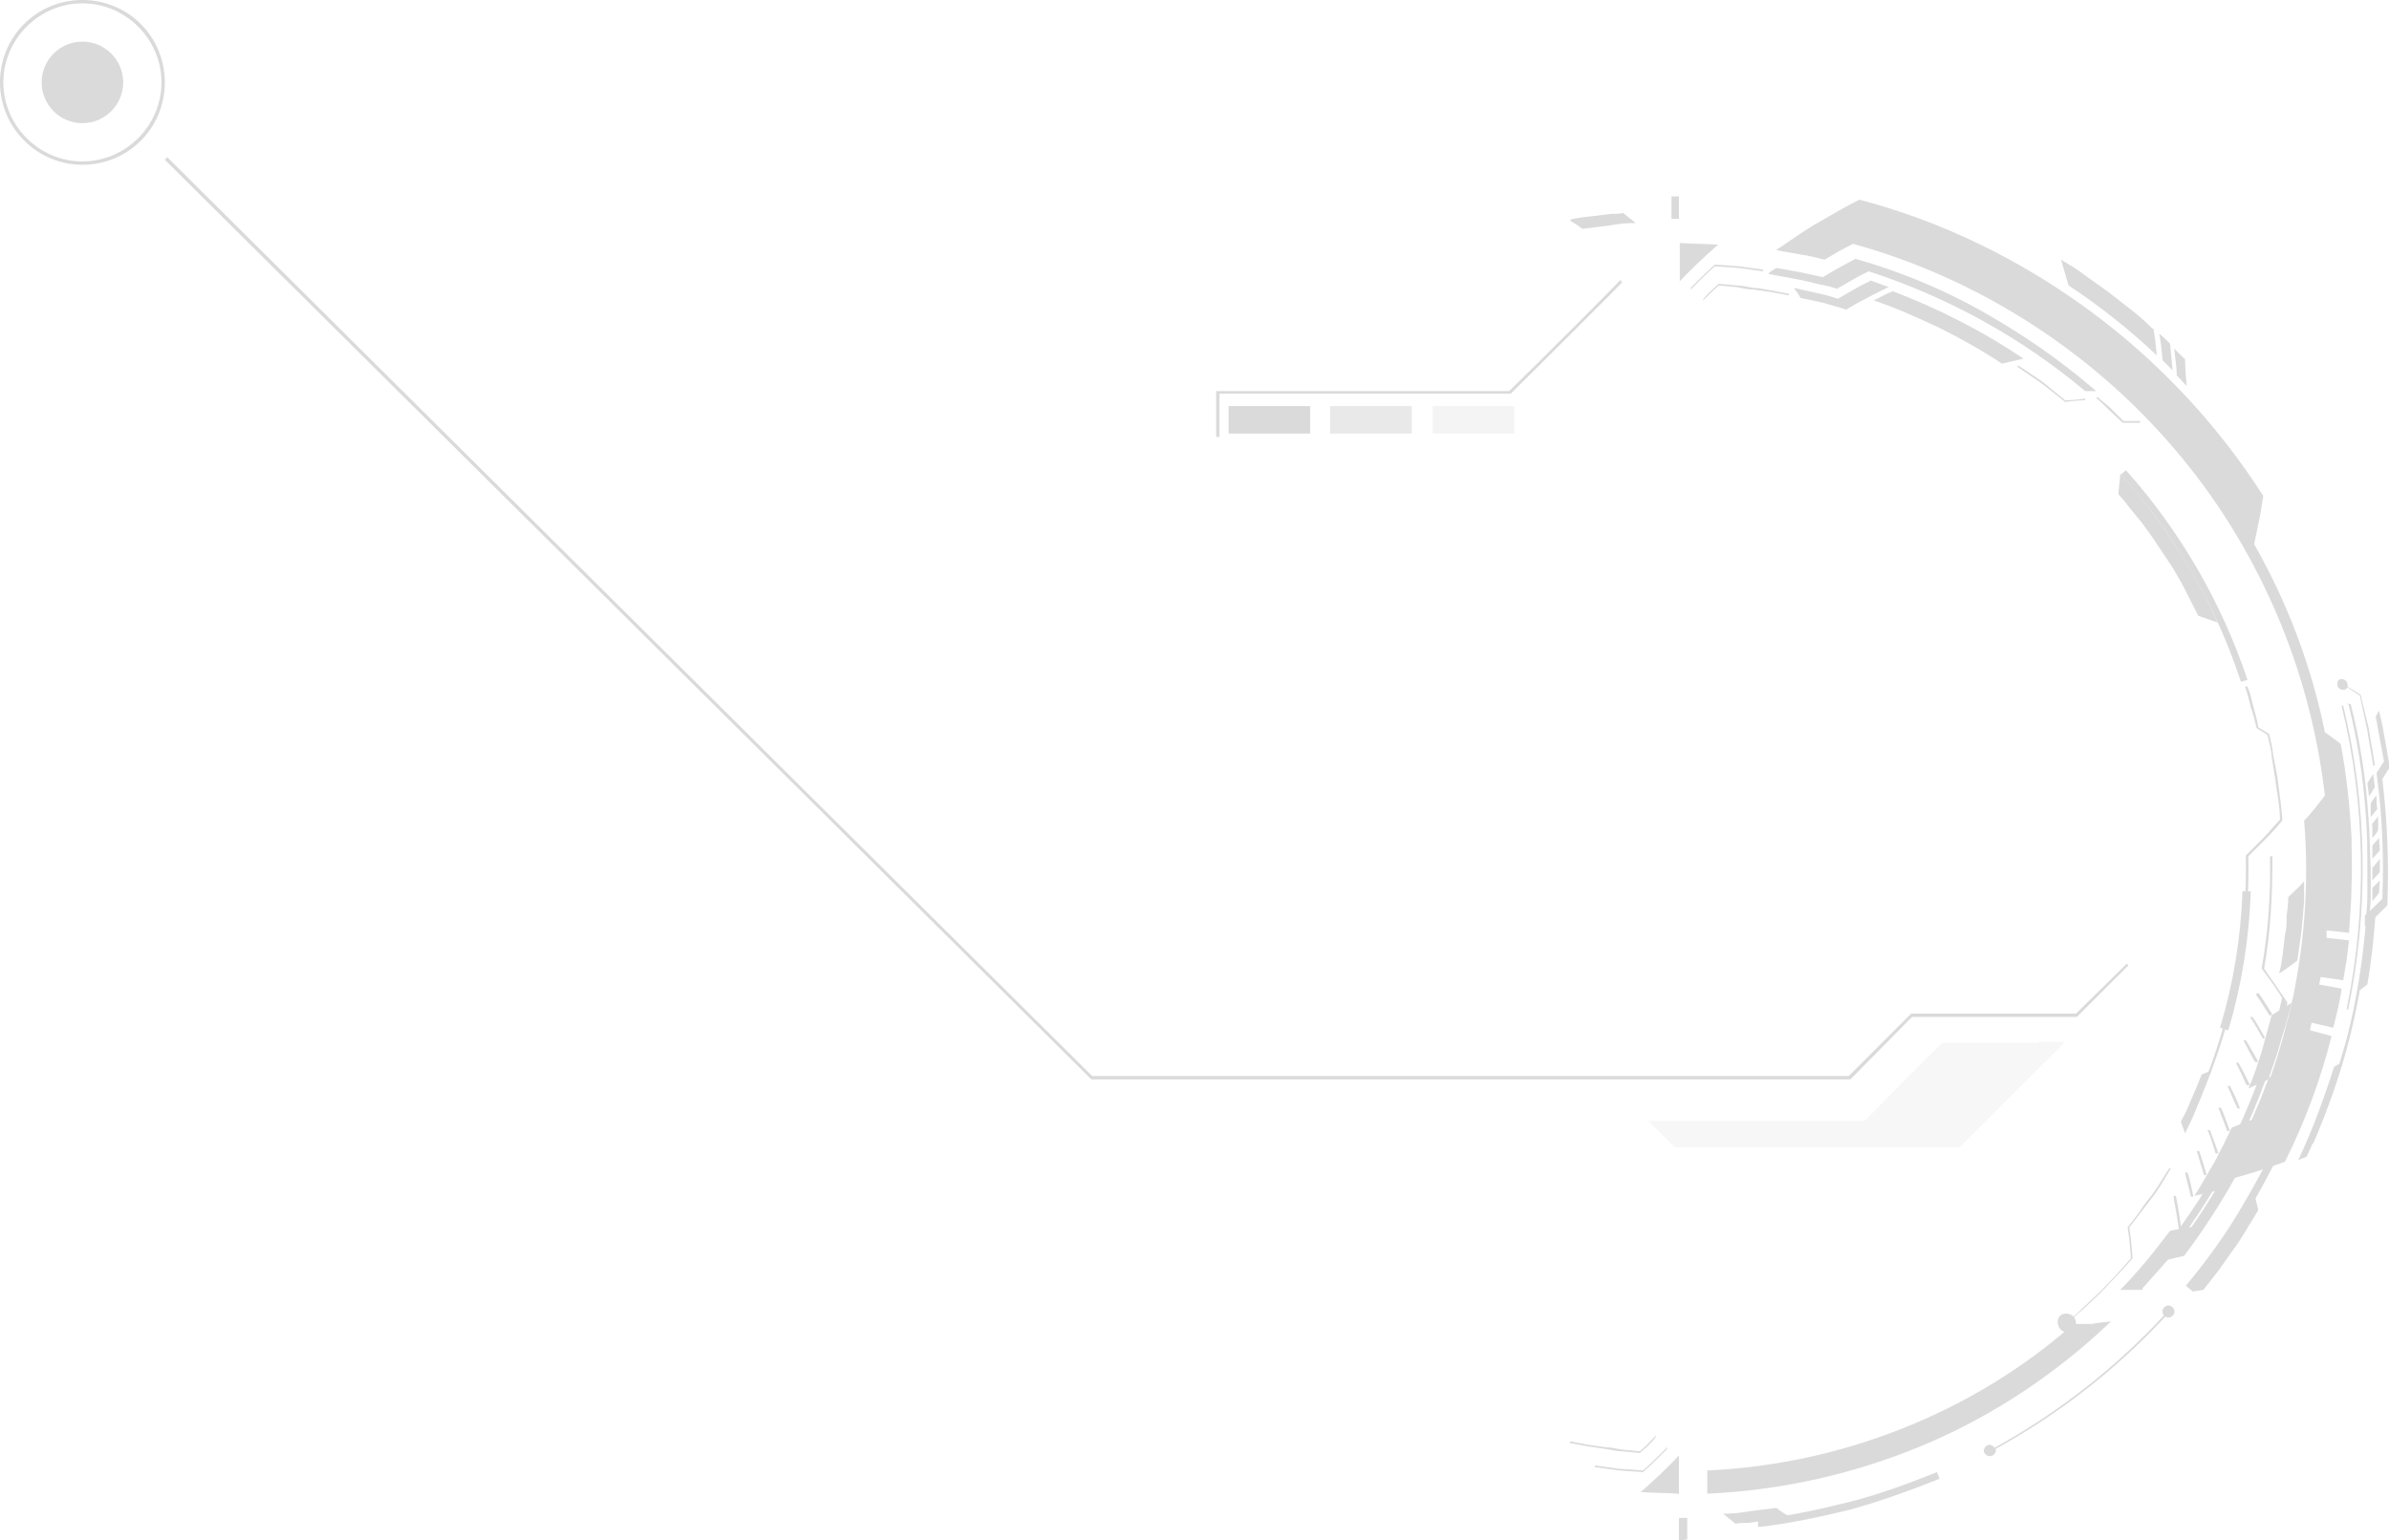 <?xml version="1.0" encoding="UTF-8"?>
<svg xmlns="http://www.w3.org/2000/svg" version="1.1" viewBox="0 0 287 185.1">
  <defs>
    <style>
      .cls-1 {
        opacity: .3;
      }

      .cls-1, .cls-2, .cls-3 {
        isolation: isolate;
      }

      .cls-1, .cls-2, .cls-3, .cls-4 {
        fill: #dadada;
      }

      .cls-2 {
        opacity: .2;
      }

      .cls-3 {
        opacity: .6;
      }
    </style>
  </defs>
  <!-- Generator: Adobe Illustrator 28.7.1, SVG Export Plug-In . SVG Version: 1.2.0 Build 142)  -->
  <g>
    <g id="Vrstva_1">
      <g id="_Ńëîé_1">
        <g>
          <g>
            <path class="cls-4" d="M9.9,14.8c-2.7,0-4.9-2.2-4.9-4.9s2.2-4.9,4.9-4.9,4.9,2.2,4.9,4.9-2.2,4.9-4.9,4.9Z"/>
            <path class="cls-4" d="M0,9.9C0,4.4,4.4,0,9.9,0s9.9,4.4,9.9,9.9-4.4,9.9-9.9,9.9S0,15.3,0,9.9ZM.4,9.9c0,5.2,4.3,9.5,9.5,9.5s9.5-4.3,9.5-9.5S15.1.4,9.9.4c-5.2,0-9.5,4.3-9.5,9.5Z"/>
          </g>
          <g>
            <g>
              <path class="cls-4" d="M197.1,179.3c1.5.1,3.1.1,4.6.2v-4.6c-1.4,1.5-3,3-4.6,4.4h0Z"/>
              <g>
                <path class="cls-4" d="M189,26.3c1-.2,2-.3,3-.4l1.5-.2c.5,0,1,0,1.5-.1l1.5,1.2c-1.1,0-2.1.1-3.2.3l-3.2.4c-.5-.4-1-.7-1.5-1,0,0,.3-.2.3-.2Z"/>
                <polygon class="cls-4" points="200.8 23.6 201.7 23.6 201.7 26.3 200.8 26.3 200.8 23.6"/>
              </g>
              <path class="cls-4" d="M200.1,173.9l.2.2c-.9.9-1.9,1.9-2.9,2.8h0s-2.9-.2-2.9-.2l-2.9-.4v-.2s2.9.4,2.9.4l2.9.2c1-.9,2-1.9,2.9-2.8h0Z"/>
              <path class="cls-4" d="M198.9,172.5v.2c-.5.7-1.2,1.3-1.9,1.9l-2.1-.2c-.7,0-1.4-.2-2.1-.3-.7-.1-1.4-.2-2.1-.3l-2.1-.4v-.2s2.1.4,2.1.4c.7.1,1.4.2,2.1.3.7,0,1.4.2,2.1.3l2.1.2c.7-.6,1.3-1.2,1.9-1.9h0Z"/>
            </g>
            <g>
              <g>
                <path class="cls-4" d="M282,84.6h.4c1.1,4.3,1.8,8.8,2.1,13.2.2,2.2.2,4.5.3,6.7v3.4c0,1.1-.2,2.2-.3,3.4-.4,4.5-1.1,8.9-2.2,13.3-1.1,4.4-2.6,8.6-4.4,12.8h-.3c1.8-4.3,3.2-8.5,4.4-12.9,1.1-4.3,1.8-8.8,2.2-13.3,0-1.1.2-2.2.2-3.3v-3.4c0-2.2,0-4.5-.2-6.7-.3-4.5-1-8.9-2.1-13.3h0Z"/>
                <path class="cls-4" d="M284.1,111.3v-1.3c.8-.7,1.4-1.3,2.1-2,.2-5,0-10.1-.7-15.1l.9-1.4-.5-2.7c-.2-.9-.3-1.8-.5-2.7l.4-.7.4,1.7.3,1.7c.2,1.1.4,2.3.6,3.4l-.9,1.4c.6,5,.8,10.1.6,15.2-.9.9-1.7,1.7-2.6,2.5h0Z"/>
                <polygon class="cls-4" points="285 106.7 285.9 105.8 285.8 107.3 285 108.3 285 106.7"/>
                <path class="cls-4" d="M285.1,104.2l.8-1c0,.5,0,1.1,0,1.6l-.9,1c0-.5,0-1.1,0-1.6Z"/>
                <polygon class="cls-4" points="285 101.6 285.8 100.7 285.9 102.2 285 103.2 285 101.6"/>
                <path class="cls-4" d="M284.9,99.1l.8-1v1.6c-.1.3-.4.7-.7,1,0-.5,0-1.1,0-1.6Z"/>
                <path class="cls-4" d="M284.8,98.2v-1.6c.1-.3.4-.7.7-1,0,.5,0,1.1.1,1.6l-.8,1h0Z"/>
                <polygon class="cls-4" points="284.4 94.1 285.1 93 285.3 94.6 284.6 95.7 284.4 94.1"/>
                <path class="cls-4" d="M281.2,127.8c-.3,1.2-.7,2.5-1.1,3.7-.4,1.2-.8,2.4-1.3,3.6-.5,1.3-1.1,2.6-1.7,3.9l-1,.4c1.7-3.6,3.1-7.4,4.3-11.2l.7-.4h0Z"/>
                <path class="cls-4" d="M281.3,82.3v-.2c.8.5,1.6.9,2.3,1.4.3,1.4.7,2.8,1,4.2.2,1.4.5,2.8.7,4.3h-.2c-.2-1.4-.5-2.8-.7-4.2-.3-1.4-.6-2.8-.9-4.2-.7-.5-1.4-.9-2.1-1.4h0Z"/>
                <path class="cls-4" d="M281.5,84.8c2.9,11.9,3.1,24.5.6,36.5h-.2c2.5-12,2.3-24.6-.6-36.5,0,0,.2,0,.2,0Z"/>
                <path class="cls-4" d="M285.4,109.7l-1,.6-.2,2.3c0,.7-.2,1.5-.3,2.2l-.3,2.2-.4,2.2,1.2-.9c.5-2.9.8-5.8,1-8.7h0Z"/>
                <path class="cls-4" d="M280.8,82.4c0-.4,0-.7.4-.8.3,0,.7.1.8.5.1.4,0,.7-.4.8-.3,0-.7-.1-.8-.5Z"/>
              </g>
              <path class="cls-4" d="M205.1,179.5v-2.8c16-.7,31.9-6.9,44-17.6h2.3c0-.1,2.2-.3,2.2-.3-6.5,6.2-14.1,11.3-22.4,14.8-8.3,3.5-17.2,5.5-26.2,5.9h0Z"/>
              <path class="cls-4" d="M272.6,129.4l1.2.4c-1.4,3.8-3,7.4-4.9,11-1.9,3.5-4.1,6.9-6.5,10.1l-2.1.5c5.3-6.5,9.4-14.1,12.3-22h0Z"/>
              <path class="cls-4" d="M213.4,30l.5-.3c1.5-1,3-2.1,4.6-3,1.6-.9,3.2-1.9,4.9-2.7,9.9,2.6,19.3,7.2,27.6,13.3,8.3,6.1,15.4,13.7,20.9,22.3-.2,1-.3,2-.5,2.9s-.4,1.9-.6,2.9c4,7,6.9,14.7,8.5,22.6.7.5,1.3.9,1.9,1.4.7,3.7,1.1,7.5,1.3,11.3,0,1.9.1,3.8,0,5.7,0,1.9-.2,3.8-.3,5.7l-2.7-.3c0,.3,0,.6,0,.9l2.7.3-.3,2.4-.2,1.2-.2,1.2-2.7-.4-.2.9,2.7.5c-.2,1.6-.6,3.1-1,4.7l-2.6-.6-.2.9,2.6.7c-1.3,5.2-3.2,10.3-5.6,15.1-2.4.9-4.7,1.6-7,2.2h-.3c.4-.7.8-1.4,1.1-2.2,1.7-3.1,3.1-6.4,4.3-9.7,1.2-3.3,2.1-6.7,2.9-10.2,1.4-6.9,1.9-14.1,1.3-21.1l.4-.4c.7-.8,1.4-1.7,2.1-2.6-.9-7.7-2.9-15.2-6-22.3s-7.2-13.7-12.2-19.5c-10-11.7-23.6-20.4-38.5-24.5-.6.3-1.1.6-1.7.9l-1.7,1c-.9-.2-1.9-.5-2.8-.6l-2.8-.5h0Z"/>
              <path class="cls-4" d="M206.4,29.4c-1.5-.1-3.1-.1-4.6-.2v4.6c1.4-1.5,3-3,4.6-4.4h0Z"/>
              <g>
                <path class="cls-4" d="M258.7,39.5c.2,1.1.3,2.1.4,3.2-3.3-3.1-6.8-5.9-10.6-8.4-.3-1-.6-2.1-.9-3.1,1,.6,2,1.2,2.9,1.9l2.8,2,2.7,2.1c.9.7,1.8,1.5,2.6,2.3h0Z"/>
                <path class="cls-4" d="M261,44.5l-1.2-1.2c-.1-1.1-.2-2.2-.4-3.2.5.4.9.8,1.3,1.2.1,1.1.2,2.2.3,3.2Z"/>
                <path class="cls-4" d="M262.5,43.1c0,1.1.1,2.2.2,3.3l-1.2-1.3c0-1.1-.2-2.1-.3-3.2l1.2,1.2h0Z"/>
              </g>
              <g>
                <path class="cls-4" d="M269.2,81.9c-3-9.2-8-17.7-14.4-24.9l.6-.5c6.5,7.3,11.5,15.9,14.6,25.2,0,0-.7.2-.7.2Z"/>
                <path class="cls-4" d="M274.2,98.6c-.7.8-1.3,1.5-2,2.2-.7.7-1.4,1.4-2.1,2.1.2,8.9-1.4,17.9-4.6,26.2h-.3c3.2-8.4,4.8-17.3,4.6-26.3.7-.7,1.4-1.4,2.1-2.1.7-.7,1.3-1.5,2-2.2,0-1.7-.4-3.4-.6-5.1l-.4-2.5c0-.4-.1-.8-.2-1.3l-.3-1.3-1.3-.8c-.2-.8-.4-1.7-.7-2.5-.2-.8-.4-1.7-.7-2.5h.3c.3.7.5,1.6.7,2.4.2.8.5,1.7.6,2.5l1.3.8c.2.8.4,1.7.5,2.6l.5,2.6c.2,1.8.5,3.5.6,5.3h0Z"/>
                <path class="cls-4" d="M267.7,123.8c1.6-5.4,2.5-11,2.7-16.7h-1c-.2,5.6-1.1,11.1-2.7,16.4l.9.3Z"/>
                <path class="cls-4" d="M254.8,57c2.4,2.6,4.5,5.5,6.5,8.5,2,3,3.7,6.1,5.1,9.3-.8-.3-1.5-.5-2.3-.8-.7-1.3-1.3-2.6-2-3.9l-1.1-1.9-1.2-1.8-.6-.9-.6-.9-1.3-1.8-1.4-1.7-.7-.9-.7-.8c0-.8.2-1.6.2-2.4h0Z"/>
                <path class="cls-4" d="M261.9,148.9c-.2-1.8-.5-3.5-.8-5.2h.3c.3,1.5.5,2.9.7,4.5,6-8.2,10.3-17.7,12.4-27.7-.8-1.4-1.8-2.8-2.8-4.1.8-4.5,1.1-9,1-13.5h.3c0,4.5-.2,9-1,13.5.9,1.3,1.9,2.7,2.8,4.1-2.2,10.3-6.7,20.1-12.9,28.5h0Z"/>
                <path class="cls-4" d="M261.9,147.5v1c6.3-8.4,10.6-18,12.8-28.1l-.5-.7c-2.1,10-6.3,19.5-12.3,27.8h0Z"/>
                <g>
                  <path class="cls-4" d="M272.9,121.9l-.2.2c-.6-.9-1.1-1.8-1.7-2.6l.3-.2c.6.8,1.1,1.7,1.7,2.6h0Z"/>
                  <path class="cls-4" d="M271.9,124.9c-.5-.9-1-1.8-1.6-2.7h.3c.5.7,1,1.6,1.5,2.5,0,0-.2.1-.2.1Z"/>
                  <path class="cls-4" d="M271.2,127.6h-.3c-.5-.8-.9-1.7-1.4-2.6h.3c.5.8,1,1.7,1.5,2.6h0Z"/>
                  <path class="cls-4" d="M270.2,130.4h-.3c0,.1-.6-1.3-.6-1.3l-.7-1.4h.3c.5.8.9,1.7,1.4,2.7h0Z"/>
                  <path class="cls-4" d="M269.1,133.2h-.3c-.4-.8-.8-1.8-1.2-2.7h.3c.4.8.9,1.8,1.2,2.7h0Z"/>
                  <path class="cls-4" d="M267.6,136c-.4-1-.7-1.9-1.1-2.9h.3c.4.8.7,1.8,1.1,2.8h-.3Z"/>
                  <path class="cls-4" d="M266.2,138.7c-.3-1-.6-2-1-2.9h.3c.3.9.7,1.8,1,2.8h-.3Z"/>
                  <path class="cls-4" d="M264.8,141.3c-.3-1-.6-2-.9-3h.3c.3.9.6,1.9.9,2.9h-.3Z"/>
                  <path class="cls-4" d="M263.5,143.8h-.3c-.2-1-.5-1.9-.7-2.9h.3c.3.9.5,1.9.7,2.9h0Z"/>
                </g>
                <path class="cls-4" d="M265.7,128.6c-.5,1.3-1,2.6-1.5,3.8-.3.6-.5,1.3-.8,1.9l-.9,1.9-.5-1.4c.2-.5.5-.9.7-1.4l.6-1.4.6-1.4.6-1.5,1.3-.5h0Z"/>
                <path class="cls-4" d="M248.5,159.1l-.2-.2c.7-.6,1.4-1.2,2-1.8l2-1.9c1.3-1.3,2.5-2.6,3.7-4-.1-1.3-.2-2.5-.4-3.7l1.3-1.7c.4-.6.8-1.2,1.3-1.8.9-1.1,1.6-2.4,2.4-3.6h.2c-.8,1.3-1.5,2.6-2.4,3.7l-1.3,1.7-1.3,1.7c.2,1.2.3,2.5.4,3.7-1.2,1.4-2.5,2.7-3.8,4.1l-2,1.9c-.7.6-1.4,1.2-2.1,1.8h0Z"/>
                <path class="cls-4" d="M249.1,159.8c-.5.4-1.2.4-1.6-.1s-.4-1.2,0-1.6,1.2-.3,1.6.1c.4.5.4,1.2,0,1.6Z"/>
              </g>
              <g>
                <path class="cls-4" d="M232.7,176.9l.3.8c-3.5,1.4-7.1,2.7-10.7,3.7-3.7.9-7.4,1.7-11.1,2.1v-.9c3.6-.4,7.3-1.2,10.9-2.1,3.6-.9,7.1-2.2,10.6-3.6h0Z"/>
                <path class="cls-4" d="M274.3,135.5l.8.3c-1.5,3.5-3.3,6.8-5.2,10.1-2,3.2-4.2,6.3-6.6,9.2l-.7-.6c2.4-2.9,4.6-5.9,6.5-9.1,1.9-3.2,3.7-6.5,5.2-10h0Z"/>
                <path class="cls-4" d="M260.6,157.7c-6.1,6.7-13.4,12.4-21.4,16.7v-.2c7.9-4.3,15.1-9.9,21.2-16.6,0,0,.2.1.2.1Z"/>
                <path class="cls-4" d="M239.7,174c.2.3,0,.7-.3.9-.4.2-.8,0-1-.3-.2-.3,0-.7.3-.9.3-.2.8,0,.9.3h0Z"/>
                <path class="cls-4" d="M261,157.1c.3.3.3.7,0,1-.3.3-.7.3-1,0s-.3-.7,0-1c.3-.3.7-.3,1,0h0Z"/>
                <path class="cls-4" d="M263.3,155.1s.2-.5.4-1c.2-.5.4-1,.4-1.1,0,0,.5-.6,1.2-1.4.6-.9,1.5-2,2.4-3.1.8-1.2,1.6-2.3,2.2-3.2.6-.9,1-1.5,1-1.5l.4,1.6c-.5.9-1,1.6-1.5,2.5-.5.8-1,1.6-1.6,2.4l-1.7,2.4-1.8,2.3-1.3.2h0Z"/>
                <path class="cls-4" d="M275.1,135.8l-1.3,1.1-.5-1.4s0-.1.1-.3c0-.2.2-.5.4-.8.3-.7.6-1.6,1-2.5.4-.9.6-1.9.9-2.6.2-.7.4-1.2.4-1.2,0,0,.4.8.4.8-.3.9-.6,1.8-.9,2.7l-1,2.6c.2.5.4,1,.5,1.4h0c0,0,0,0,0,0Z"/>
                <path class="cls-4" d="M214.8,182.2l-.3.2c-1,.2-2,.3-3,.4l-1.5.2c-.5,0-1,0-1.5.1l-1.5-1.2c1.1,0,2.1-.1,3.2-.3l3.2-.4c.5.4,1,.7,1.5,1h0Z"/>
                <polygon class="cls-4" points="202.7 185 201.7 185.1 201.7 182.4 202.7 182.4 202.7 185"/>
              </g>
              <path class="cls-4" d="M257.4,154.8l1.6-1.8.8-.9.8-.9,1.5-1.9,1.4-1.9c-.9.2-1.9.3-2.8.5-1.9,2.5-3.8,4.9-6,7.1.9,0,1.8,0,2.7,0h0Z"/>
              <path class="cls-4" d="M266.2,143c.8-1.4,1.7-2.7,2.4-4.2.4-.7.8-1.4,1.1-2.1l1-2.2c-.9.3-1.8.7-2.6,1-.3.7-.7,1.4-1,2.1-.4.7-.7,1.4-1.1,2.1-.8,1.3-1.5,2.7-2.4,4,.9-.2,1.8-.4,2.6-.6h0Z"/>
              <path class="cls-4" d="M272.5,129.7c.5-1.5,1.1-3,1.5-4.6.2-.8.5-1.5.7-2.3l.6-2.3c-.8.5-1.6,1-2.4,1.5-.2.7-.4,1.5-.6,2.2-.2.7-.4,1.5-.6,2.2-.5,1.5-.9,2.9-1.6,4.4.8-.4,1.7-.7,2.4-1.1h0Z"/>
              <path class="cls-4" d="M276.6,110.7l.2-2.4v-2.4c-.6.7-1.3,1.3-1.9,1.9,0,.8-.1,1.5-.2,2.3,0,.8,0,1.5-.2,2.3-.2,1.5-.3,3.1-.7,4.6.7-.5,1.5-1,2.2-1.6.2-1.6.5-3.2.6-4.8Z"/>
              <path class="cls-4" d="M252,47h-1.5c-7.6-6.4-16.5-11.3-26-14.4-1.3.6-2.6,1.4-3.8,2.1l-1-.3-1-.2-2.1-.5c-1.4-.3-2.8-.5-4.2-.8.3-.3.7-.5,1-.7l2.8.5,2.8.6c1.3-.8,2.6-1.5,3.9-2.2,5.3,1.5,10.4,3.6,15.2,6.3,4.8,2.7,9.3,5.8,13.5,9.4,0,0,.2.2.2.2Z"/>
              <path class="cls-4" d="M224.7,33.7l2.2.8c-.9.4-1.8.9-2.6,1.3s-1.7.9-2.5,1.4c-.9-.3-1.8-.5-2.7-.8l-2.8-.6c-.2-.4-.5-.8-.8-1.2.9.2,1.8.4,2.7.6l1.3.3,1.3.4c1.2-.7,2.5-1.5,3.8-2.1h0Z"/>
              <path class="cls-4" d="M225.1,36.1c2.7.9,5.3,2.1,7.9,3.3,2.6,1.3,5.1,2.7,7.5,4.3.8-.2,1.7-.4,2.6-.6-4.9-3.3-10.2-6-15.7-8.1-.8.3-1.5.7-2.3,1.1h0Z"/>
              <path class="cls-4" d="M203.3,34.8l-.2-.2c.9-.9,1.9-1.9,2.9-2.8h0s2.9.2,2.9.2l2.9.4v.2s-2.9-.4-2.9-.4l-2.9-.2c-1,.9-2,1.9-2.9,2.8h0Z"/>
              <path class="cls-4" d="M204.6,36.2v-.2c.5-.7,1.2-1.3,1.9-1.9l2.1.2c.7,0,1.4.2,2.1.3.7,0,1.4.2,2.1.3l2.1.4v.2s-2.1-.4-2.1-.4c-.7-.1-1.4-.2-2.1-.3-.7,0-1.4-.2-2.1-.3l-2.1-.2c-.7.6-1.3,1.2-1.9,1.8h0Z"/>
              <path class="cls-4" d="M251.8,47.9l.2-.2c.5.5,1.1.9,1.6,1.4l1.5,1.5c.7,0,1.3,0,2,0v.2c-.7,0-1.4,0-2.1,0l-1.6-1.5c-.5-.5-1-1-1.6-1.5h0Z"/>
              <path class="cls-4" d="M242.4,44.1v-.2c.1,0,3,2,3,2l2.7,2.2c.8,0,1.6-.1,2.4-.2v.2c-.8,0-1.6.1-2.4.2l-2.8-2.2-2.9-2h0Z"/>
            </g>
          </g>
          <polygon class="cls-4" points="19.8 19.2 20.1 18.9 131.2 129.3 222.1 129.3 229.6 121.8 249.4 121.8 255.5 115.8 255.7 116 249.5 122.2 229.7 122.2 222.3 129.7 131.1 129.7 19.8 19.2"/>
          <path class="cls-2" d="M244.8,125.2c.2,0,3.1,0,3.3,0,.2-.2-12.7,12.7-12.7,12.7h-34.2s-3.2-3.2-3.2-3.2h26s9.2-9.4,9.4-9.4h11.5Z"/>
          <path class="cls-4" d="M146.1,47h35.2c3.7-3.6,13-12.9,13.3-13.3h.2c0,.1-.2,0-.2,0l.3.2c-.3.4-12.1,12.1-13.4,13.4h0s-35,0-35,0v5.2h-.4v-5.6Z"/>
          <g>
            <rect class="cls-4" x="147.6" y="48.8" width="9.8" height="3.3"/>
            <g>
              <rect class="cls-3" x="159.8" y="48.8" width="9.8" height="3.3"/>
              <rect class="cls-1" x="172.1" y="48.8" width="9.8" height="3.3"/>
            </g>
          </g>
        </g>
      </g>
    </g>
  </g>
</svg>